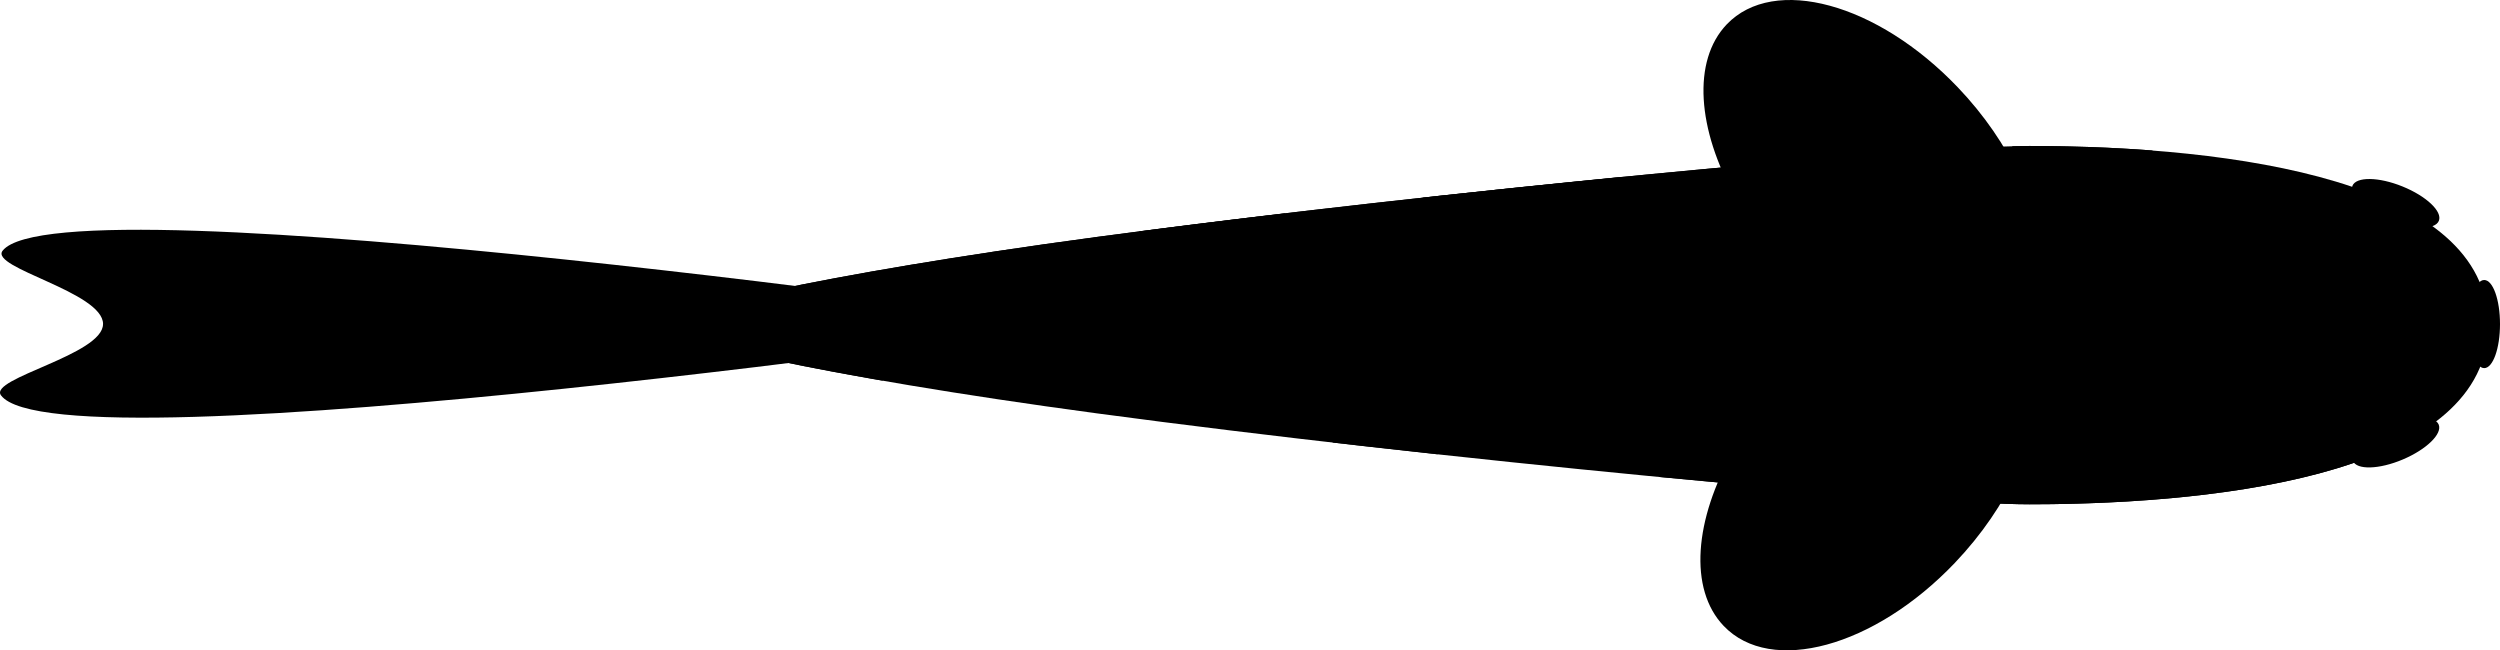 <?xml version="1.0" encoding="UTF-8"?>
<svg data-name="koi" viewBox="0 0 575.35 149.67">
  <defs>
    <style>
      .base {
        fill: rgba(0, 0, 0, 1);
      }
      .dark {
        fill: rgba(0, 0, 0, 1);
      }
      .alpha {
        fill: rgba(0, 0, 0, 1);
      }
      .head {
        fill: rgba(0, 0, 0, 1);
      }
      .splotch {
        fill: rgba(0, 0, 0, 1);
      }
      .spot {
        fill: rgba(0, 0, 0, 1);
      }
      .light {
        fill: rgba(0, 0, 0, 1);
      }
      .eye {
        fill: rgba(0, 0, 0, 1);
      }
    </style>
  </defs>
  <g id="koi">
    <path id="fins" class="alpha" d="M464.73,40.52c-3.26-6.95-8.02-13.99-14.15-20.41-18.51-19.4-42.32-25.88-53.19-14.5-8.03,8.42-6.74,24.24,1.95,39.75l-.44,58.46c-8.93,15.67-10.33,31.73-2.21,40.23,10.87,11.39,34.68,4.9,53.18-14.49,6.26-6.57,11.11-13.76,14.36-20.86l.5-68.19h0Z"/>
    <ellipse id="mouth" class="dark" cx="571.72" cy="74.58" rx="3.63" ry="10.14"/>
    <path id="tail" class="alpha" d="M23.71,74.58c0,7.09-26.36,12.48-23.49,16.39,13.11,17.85,249.1-16.39,249.1-16.39,0,0-235.16-33.99-248.71-16.89-3.13,3.95,23.11,9.49,23.11,16.89Z"/>
    <path id="body" class="base" d="M151.69,74.83c0,2.86,36.05,11.59,100.66,20.29,77.98,10.5,188.89,20.94,214.73,20.94,47.25,0,105.55-8.1,105.55-41.23s-58.3-41.23-105.55-41.23c-25.84,0-136.75,10.45-214.73,20.94-64.61,8.7-100.66,17.43-100.66,20.29Z"/>
    <ellipse id="head-spot" class="head" cx="501.32" cy="74.51" rx="36.58" ry="24.54"/>
    <path id="splotch3" class="splotch" d="M252.35,54.54c-64.61,8.7-100.66,17.43-100.66,20.29,0,2.02,18,6.97,51.33,12.76,2.68-.9,5.32-1.81,7.92-2.7,8.58-2.96,17.37-6.28,26.42-5.63,4.48.32,8.87,1.61,13.36,1.63,4.49.02,9.4-1.61,11.56-5.55.43-.79.75-1.69.65-2.59-.38-3.49,6.77-7.79,13.27-8.07s13.52-2.4,17-7.89c1.47-2.31,2.15-4.96,2.51-7.7-15.04,1.78-29.7,3.61-43.35,5.45Z"/>
    <path id="splotch2" class="splotch" d="M463.13,33.66c.15,1.8-12.33,13.13-.42,21.99,5.84,4.35,16.41,1.12,22.96,9.67,2.83,3.69-2.63,12.94-6.56,15.45-7.24,4.63-5.96,9.41-8.37,17.66-.26.88-.48,1.85-.13,2.71.52,1.29,2.07,1.76,3.42,2.08,8.13,1.91,17.61,3.55,24.08-1.73,1.66-1.35,2.99-3.09,4.75-4.3,2.19-1.51,4.86-2.11,7.45-2.68,12.55-2.75,25.1-5.51,37.66-8.26,3.99-.88,8.18-1.85,11.23-4.57,3.05-2.72,4.43-7.79,1.82-10.94-.99-1.2-2.4-1.96-3.81-2.64-10.28-4.95-21.65-6.55-32.56-9.54-4.63-1.27-10.58-2.4-14.08-5.82-3.17-3.09-5.46-7.7-8.8-11.01-2.27-2.25-4.34-4.69-6.45-7.1-9.49-.73-19.08-1.04-28.25-1.04-1.15,0-2.47.02-3.95.06Z"/>
    <path id="splotch1" class="splotch" d="M306.71,101.85c8.01.92,16.07,1.82,24.11,2.7,3.48-3.72,23.82-19.32,27.1-19.26,7.19.15,15.64.99,19.35,7.15,1.18,1.95,1.7,4.22,2.2,6.44.82,3.63,1.65,7.26,2.47,10.89,10.86,1.04,21.22,1.98,30.8,2.8.08-.06.16-.12.23-.19-1.34-8.86,65.76-16.27,22.24-54.36-17.4-15.23-21.05-17.56-23.16-19.98-.24-.27-.44-.56-.64-.86-24.58,2.12-54.12,5.01-83.92,8.28-20.15,14.17-35.73,12.56-20.78,56.39Z"/>
    <path id="spot2" class="spot" d="M265.34,57.16c2.36,1.83,5.36,2.58,8.27,3.28,24.1,5.81,48.67,11.14,73.44,10,8.7-.4,18.5-2.29,23.17-9.64,2.3-3.63,2.95-8.06,3.22-12.35.17-2.57.2-5.19-.16-7.73-35.9,3.52-76.17,7.98-111.15,12.53.77,1.49,1.81,2.83,3.21,3.91Z"/>
    <path id="spot1" class="spot" d="M550.88,102.82c-2.07-2.39-5.09-4.18-8.01-5.55-21.83-10.19-46.92-9.8-71.01-9.22-9.64.23-19.28.47-28.91.7-4.09.1-8.24.21-12.15,1.44-3.71,1.17-7.2,3.46-9.07,6.87s-1.78,8.01.81,10.91c2,2.24,5.05,3.17,7.92,4.06,1.94.6,3.94,1.3,5.6,2.42,14.05,1.03,24.91,1.61,31.01,1.61,29.16,0,62.52-3.09,83.8-13.24Z"/>
    <ellipse id="dorsal" class="light" cx="364.01" cy="74.83" rx="157.85" ry="2.61"/>
    <ellipse id="leye" class="eye" cx="551.37" cy="46.82" rx="4.19" ry="10.73" transform="translate(301.03 540.3) rotate(-67.96)"/>
    <ellipse id="reye" class="eye" cx="551.37" cy="101.92" rx="10.73" ry="4.19" transform="translate(3.91 223.12) rotate(-22.96)"/>
  </g>
</svg>